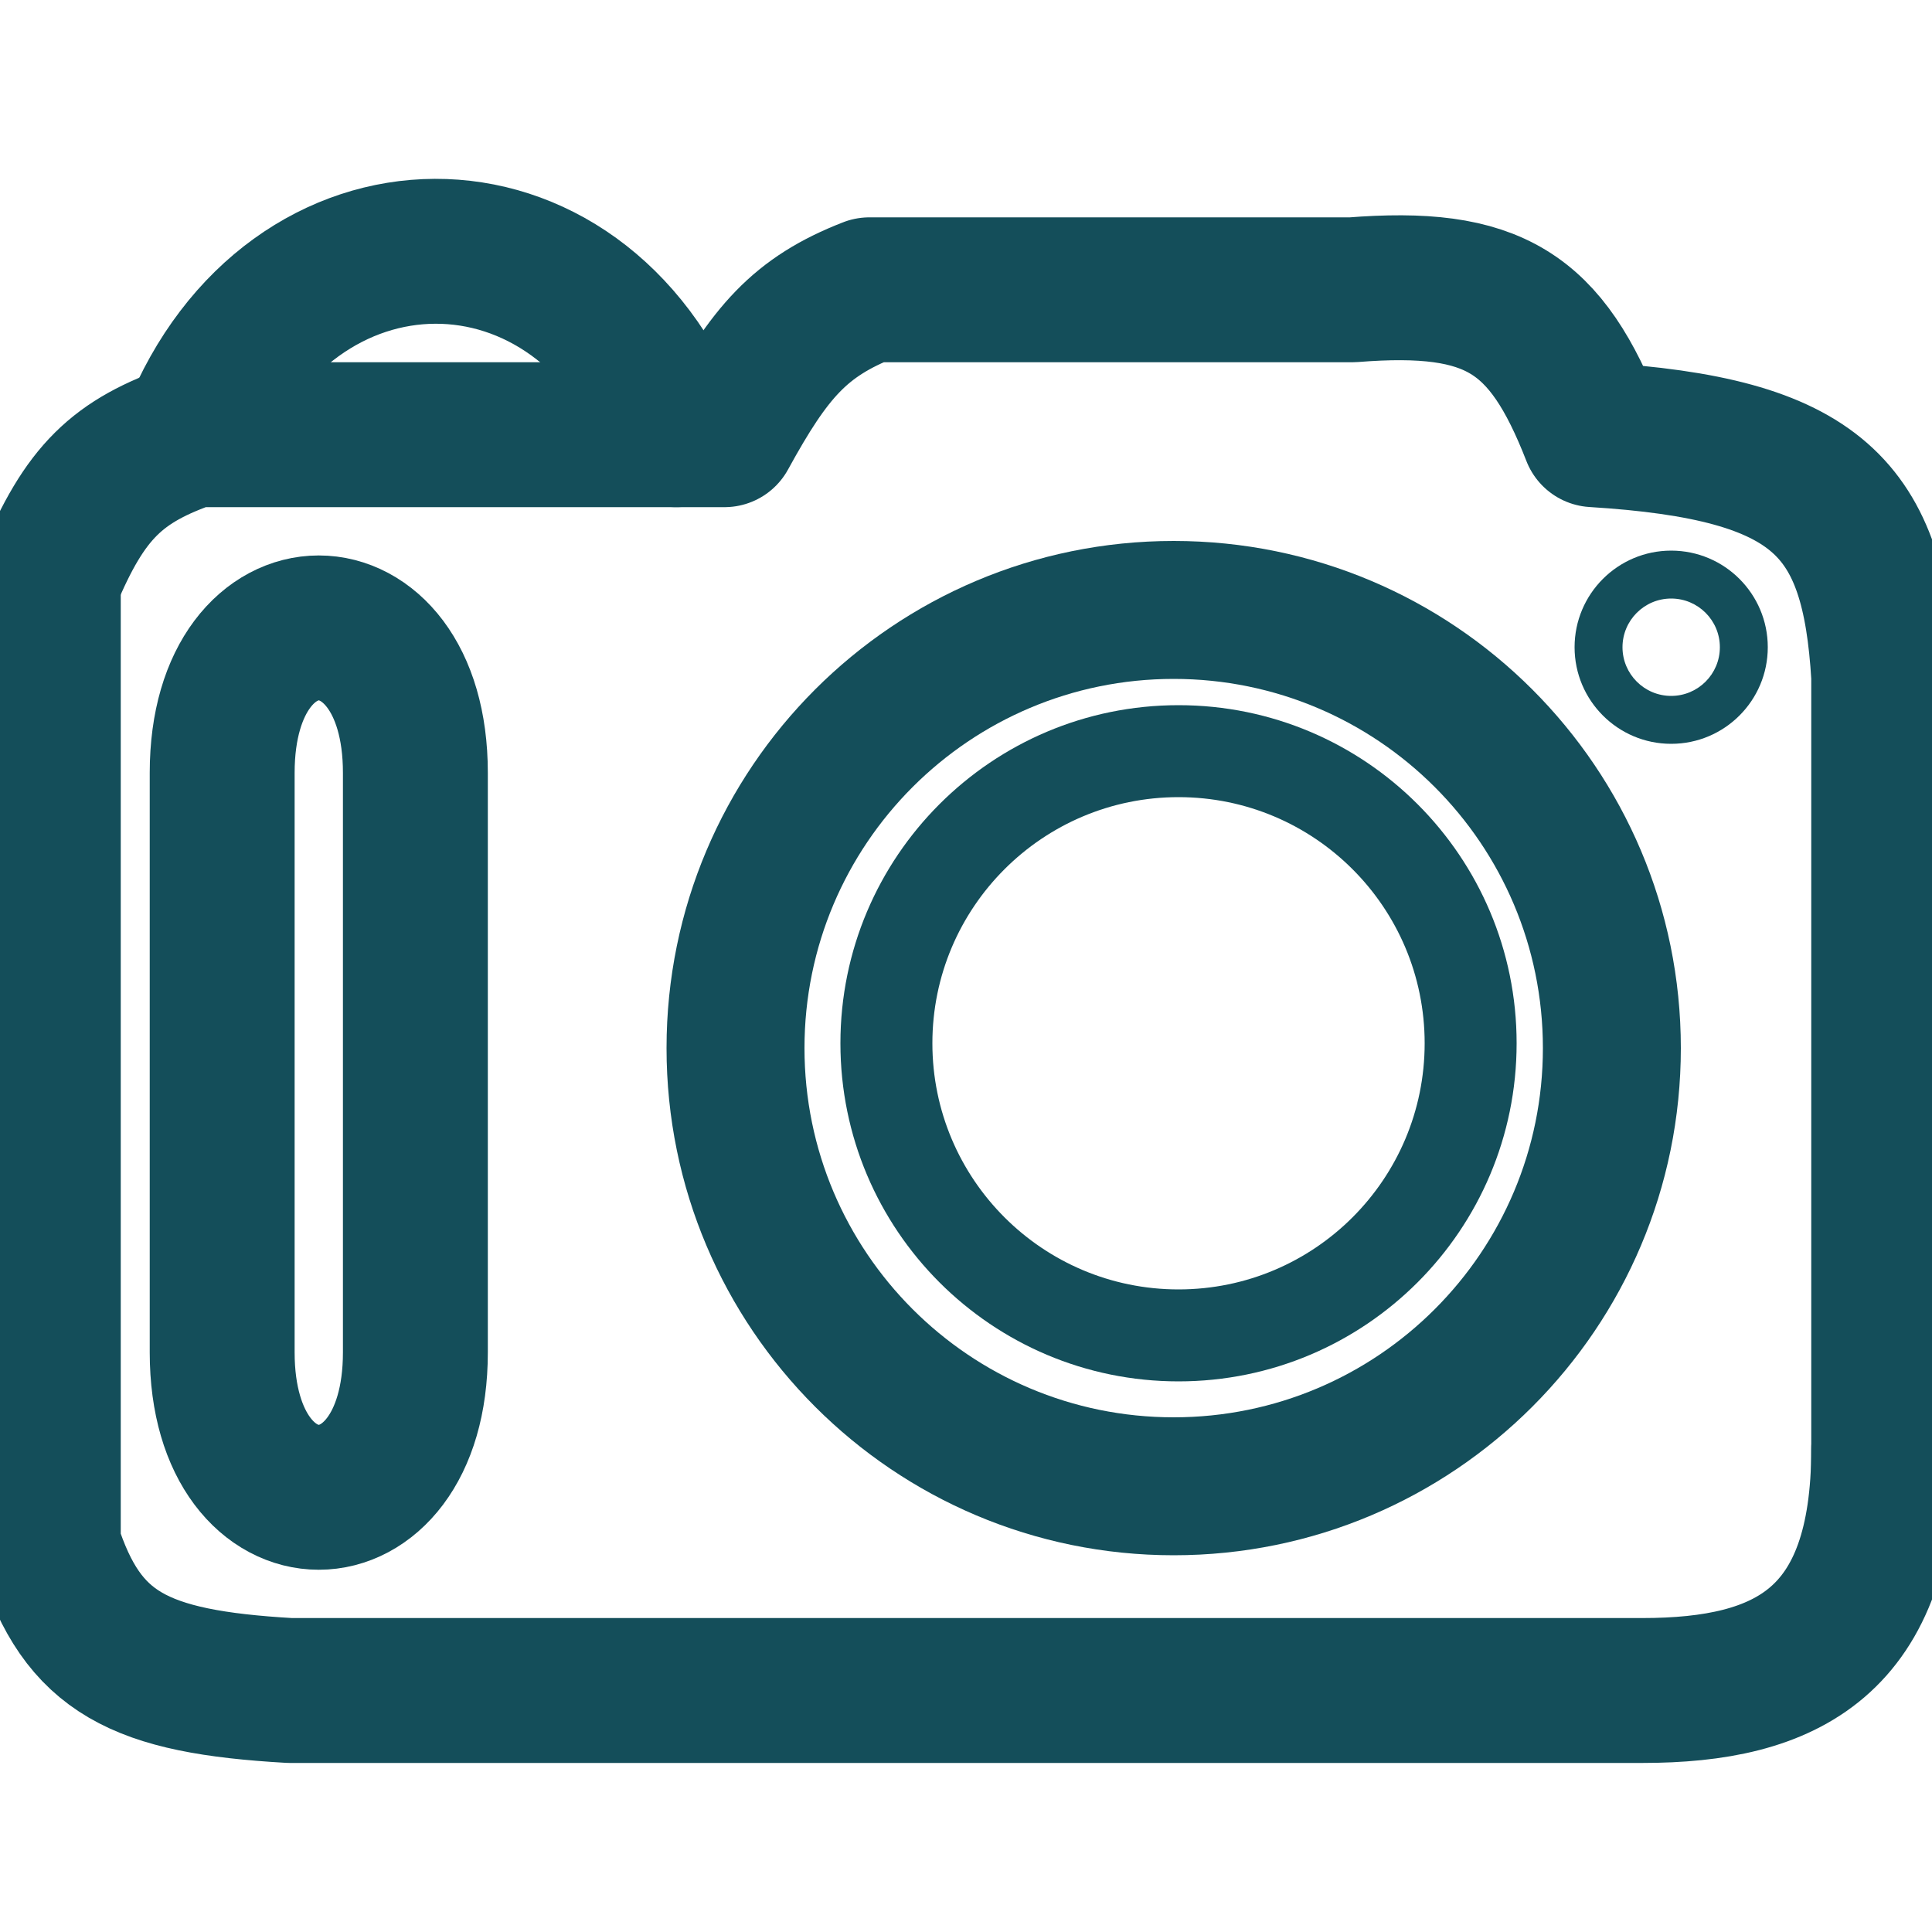 <svg width="20" height="20" viewBox="0 0 20 20" fill="none" xmlns="http://www.w3.org/2000/svg">
<g clip-path="url(#clip0_50_445)">
<path d="M0.5 6V16C0.856 17.112 1.437 17.41 3 17.5H17C18.5 17.5 19.5 17 19.5 15" stroke="#144E5A" stroke-width="1.5" stroke-linecap="round" stroke-linejoin="round"/>
<path d="M19.5 15.5V7C19.395 5.261 18.834 4.644 16.5 4.5C16.005 3.231 15.467 2.883 14 3H9C8.278 3.281 7.967 3.648 7.5 4.5H2C1.214 4.77 0.879 5.09 0.5 6" stroke="#144E5A" stroke-width="1.5" stroke-linecap="round" stroke-linejoin="round"/>
<path d="M2 4.5C3.006 1.984 6.003 1.953 7 4.5" stroke="#144E5A" stroke-width="1.5" stroke-linecap="round" stroke-linejoin="round"/>
<path d="M2.3 14V8C2.3 6 4.3 6 4.3 8V14C4.3 16 2.3 16 2.3 14Z" stroke="#144E5A" stroke-width="1.5" stroke-linecap="round" stroke-linejoin="round"/>
<path d="M18.3 6.7C18.3 7.252 17.852 7.7 17.3 7.7C16.748 7.7 16.3 7.252 16.3 6.7C16.3 6.148 16.748 5.7 17.3 5.7C17.852 5.7 18.3 6.148 18.3 6.7ZM16.796 6.7C16.796 6.978 17.022 7.204 17.3 7.204C17.578 7.204 17.804 6.978 17.804 6.7C17.804 6.422 17.578 6.196 17.3 6.196C17.022 6.196 16.796 6.422 16.796 6.7Z" fill="#144E5A"/>
<path d="M15.7 10.8C15.7 12.733 14.133 14.3 12.2 14.3C10.267 14.3 8.7 12.733 8.7 10.8C8.7 8.867 10.267 7.3 12.2 7.3C14.133 7.3 15.7 8.867 15.7 10.8ZM9.652 10.8C9.652 12.207 10.793 13.348 12.2 13.348C13.607 13.348 14.748 12.207 14.748 10.8C14.748 9.393 13.607 8.252 12.2 8.252C10.793 8.252 9.652 9.393 9.652 10.8Z" fill="#144E5A"/>
<path d="M17.4 10.85C17.4 13.749 15.05 16.1 12.15 16.1C9.251 16.1 6.9 13.749 6.9 10.85C6.9 7.95 9.251 5.6 12.15 5.6C15.05 5.6 17.4 7.95 17.4 10.85ZM8.328 10.85C8.328 12.961 10.039 14.672 12.15 14.672C14.261 14.672 15.972 12.961 15.972 10.85C15.972 8.739 14.261 7.028 12.15 7.028C10.039 7.028 8.328 8.739 8.328 10.85Z" fill="#144E5A"/>
</g>
<defs>
<clipPath id="clip0_50_445">
<rect width="20" height="20" fill="white"/>
</clipPath>
</defs>
</svg>
